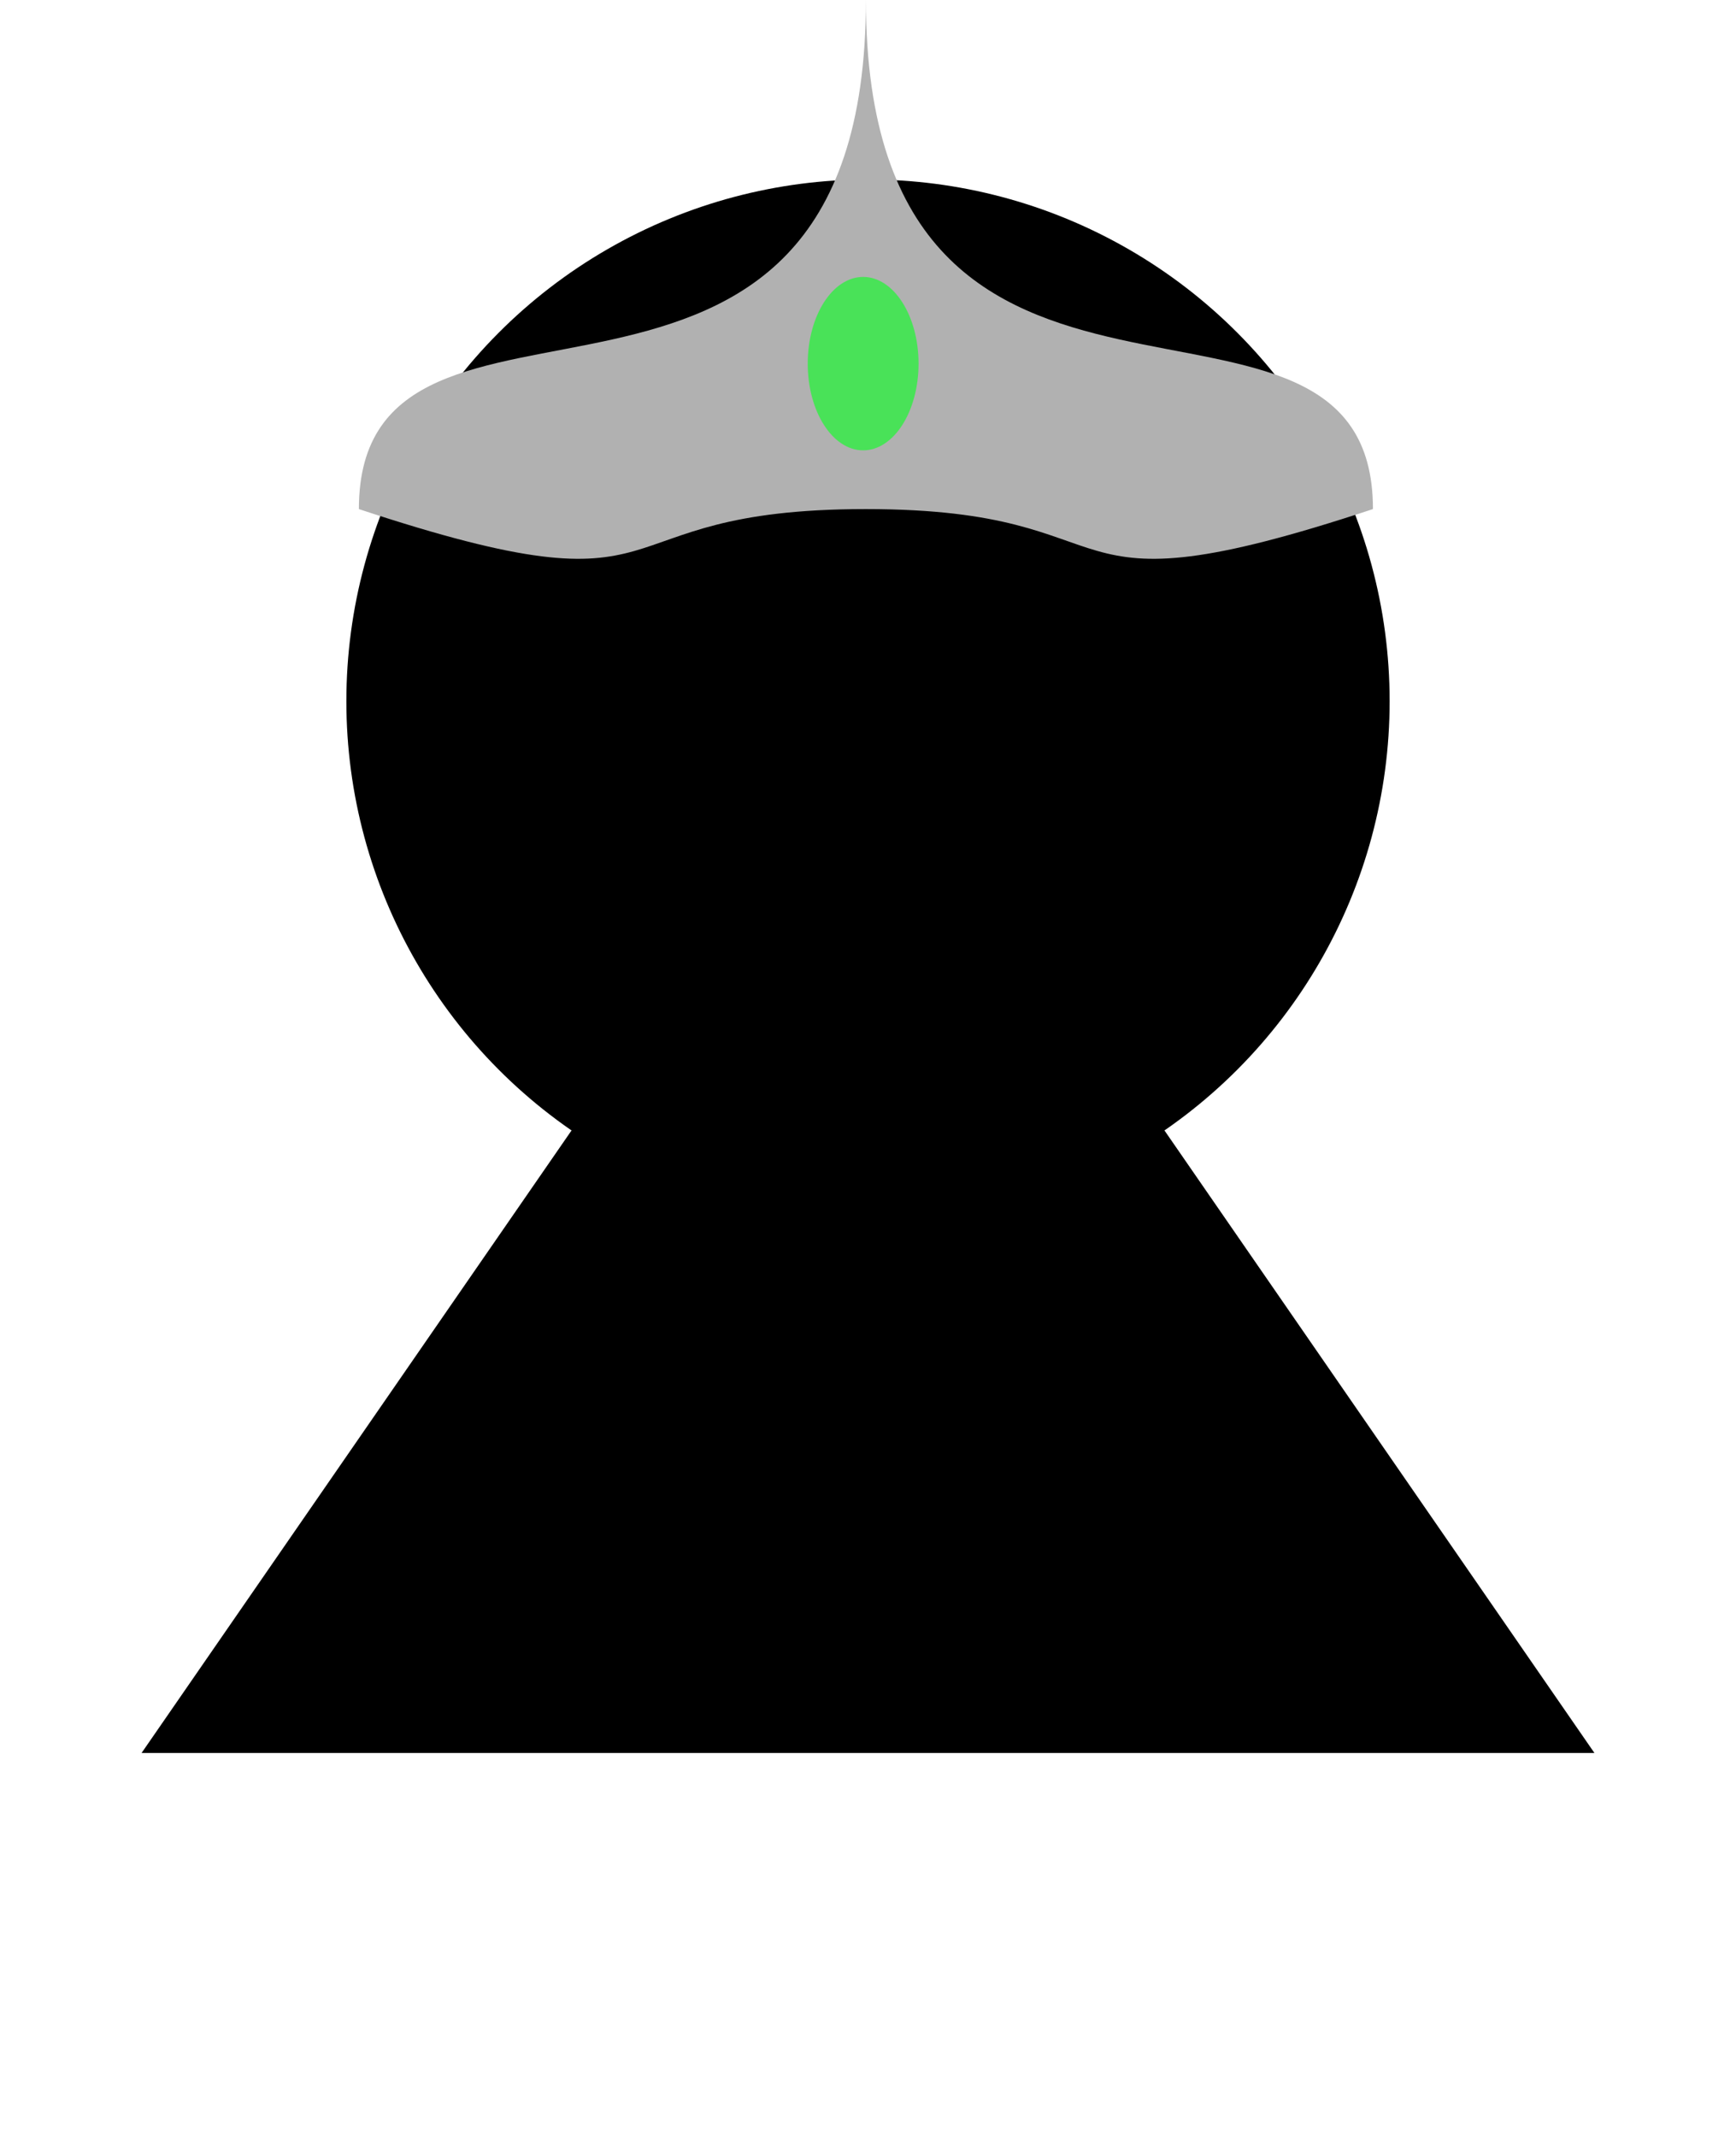 <svg width="416" height="512" viewBox="0 0 416 512" fill="none" xmlns="http://www.w3.org/2000/svg">
<path d="M208 160L388.133 424H27.867L208 160Z" fill="white"/>
<path d="M208 168L382.071 420H33.929L208 168Z" fill="black"/>
<g filter="url(#filter0_d_2_20)">
<circle cx="208" cy="168" r="125" fill="black"/>
</g>
<path d="M329 121.974C248 148.782 274.603 121.974 207.5 121.974C140.397 121.974 167 148.782 86 121.974C86 54.24 207.5 121.974 207.5 0C207.5 121.974 329 54.24 329 121.974Z" fill="#B1B1B1"/>
<ellipse cx="206.836" cy="87.125" rx="13.279" ry="20.776" fill="#49E258"/>
<defs>
<filter id="filter0_d_2_20" x="78" y="38" width="260" height="260" filterUnits="userSpaceOnUse" color-interpolation-filters="sRGB">
<feFlood flood-opacity="0" result="BackgroundImageFix"/>
<feColorMatrix in="SourceAlpha" type="matrix" values="0 0 0 0 0 0 0 0 0 0 0 0 0 0 0 0 0 0 127 0" result="hardAlpha"/>
<feMorphology radius="5" operator="dilate" in="SourceAlpha" result="effect1_dropShadow_2_20"/>
<feOffset/>
<feComposite in2="hardAlpha" operator="out"/>
<feColorMatrix type="matrix" values="0 0 0 0 1 0 0 0 0 1 0 0 0 0 1 0 0 0 1 0"/>
<feBlend mode="normal" in2="BackgroundImageFix" result="effect1_dropShadow_2_20"/>
<feBlend mode="normal" in="SourceGraphic" in2="effect1_dropShadow_2_20" result="shape"/>
</filter>
</defs>
</svg>
